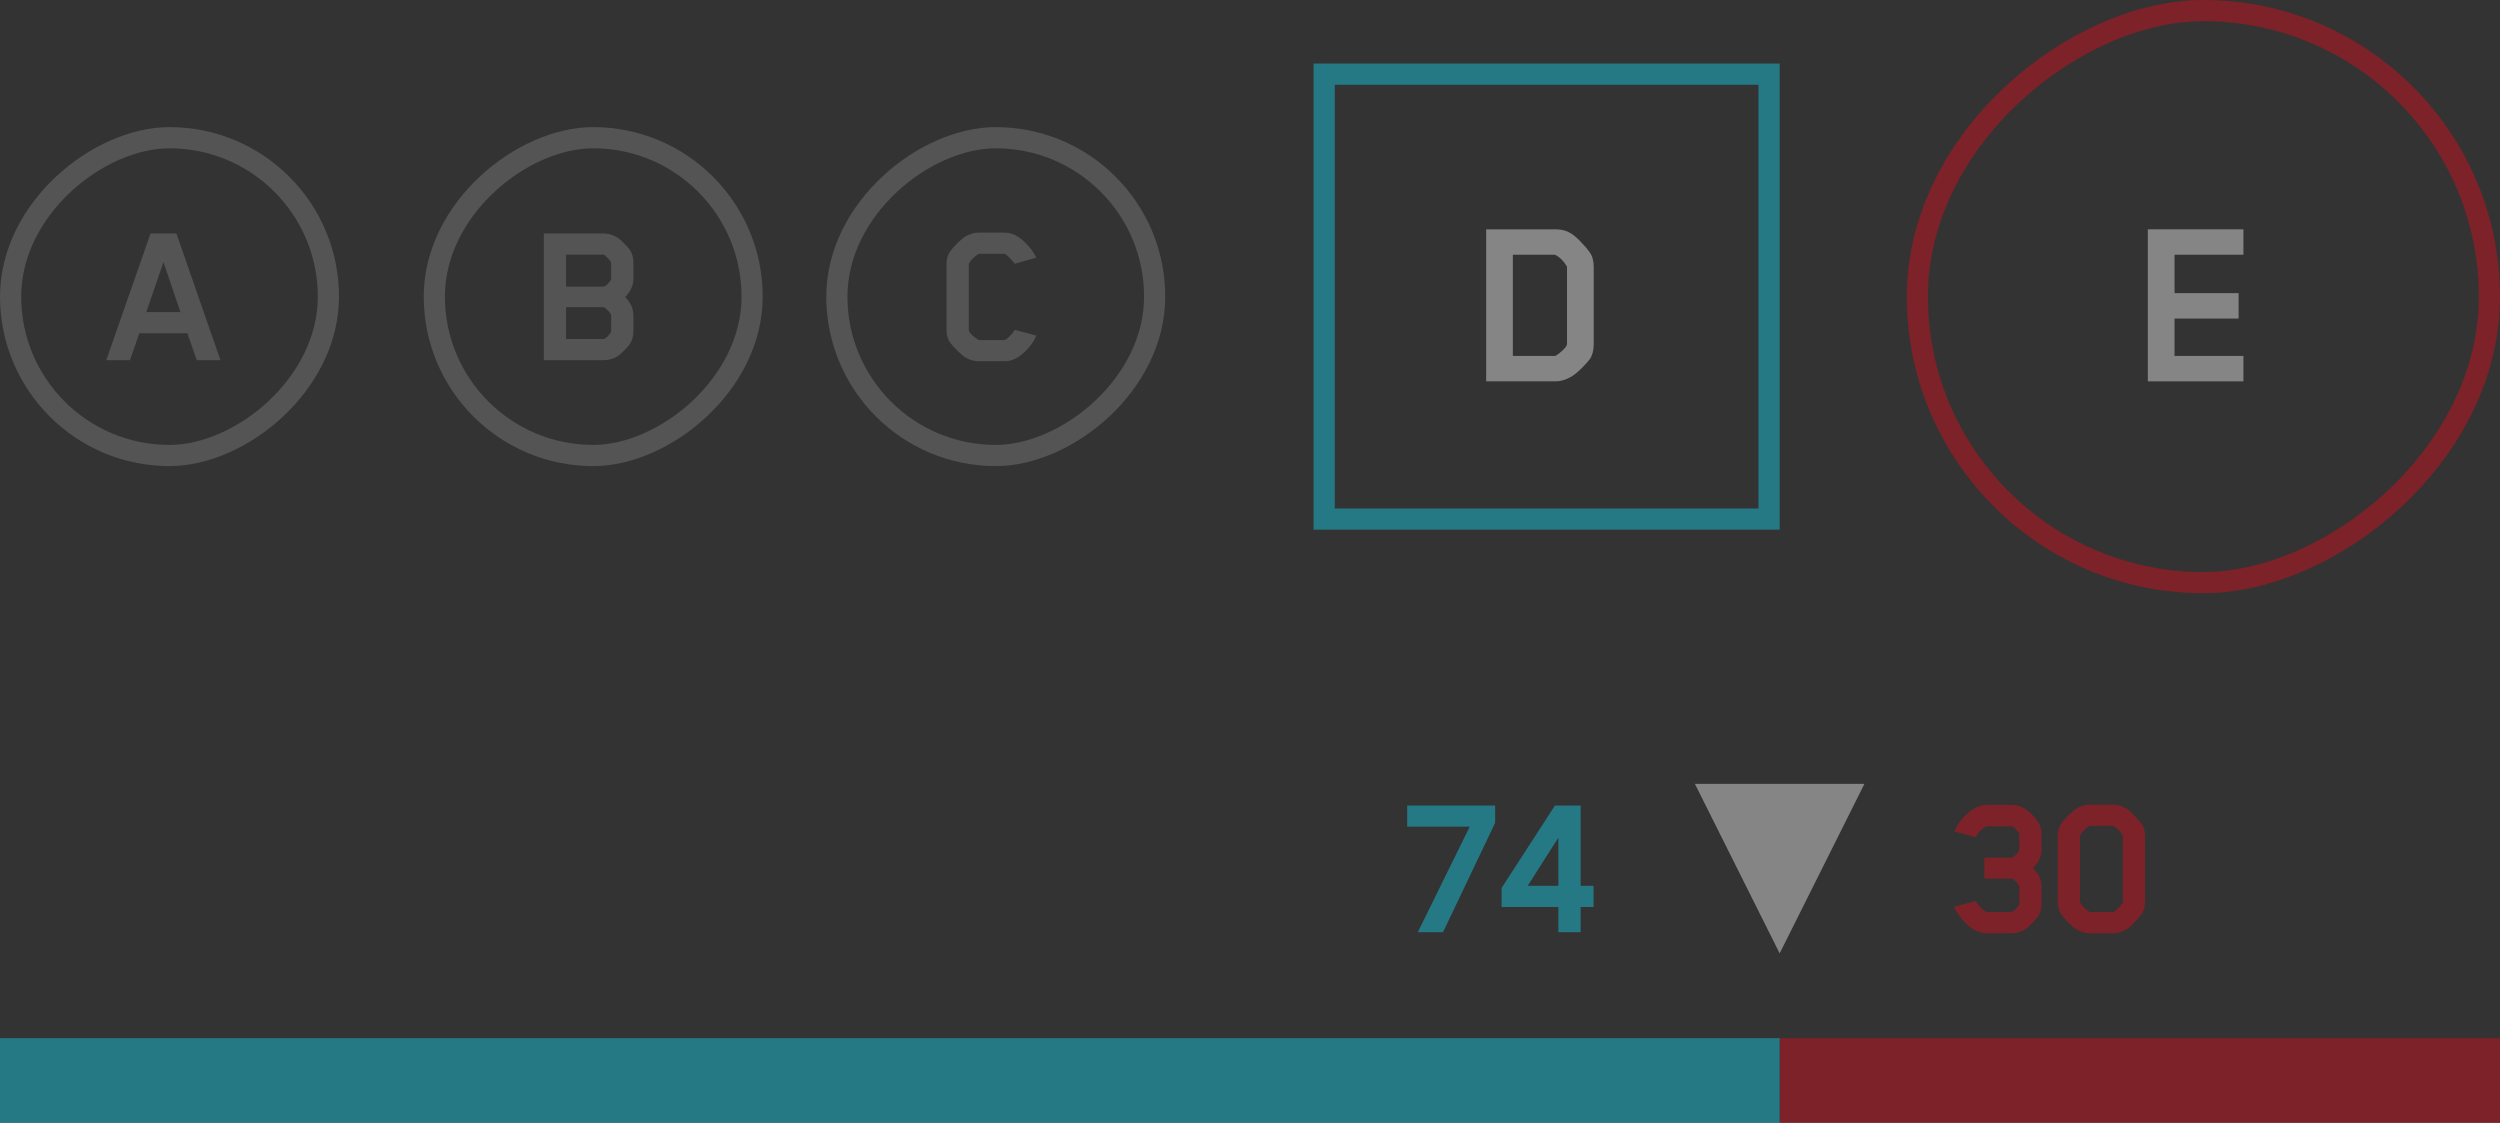 <svg class="hud-svg" viewBox="0 0 118 53" fill="none"
  xmlns="http://www.w3.org/2000/svg">
  <rect x="0" y="0" width="118" height="53" fill="#333333" stroke="none"/>
  <g opacity="0.4">
    <rect opacity="0.4" x="54.5" y="6.5" width="15" height="15" rx="7.5" transform="rotate(90 54.5 6.5)" stroke="white"/>
    <rect opacity="0.4" x="35.5" y="6.5" width="15" height="15" rx="7.5" transform="rotate(90 35.5 6.5)" stroke="white"/>
    <rect opacity="0.4" x="15.5" y="6.5" width="15" height="15" rx="7.5" transform="rotate(90 15.5 6.5)" stroke="white"/>
    <rect x="117.5" y="0.5" width="27" height="27" rx="13.5" transform="rotate(90 117.5 0.5)" stroke="#EB0718"/>
    <path class="hidden-path" d="M105.89 18H101.378V10.824H105.89V12.024H102.638V13.836H105.662V15.036H102.638V16.8H105.89V18Z" fill="white"/>
    <rect x="62.5" y="3.5" width="21" height="21" stroke="#0EE2FF"/>
    <path class="hidden-path" d="M75.223 16.26C75.223 16.54 75.163 16.768 75.043 16.944C74.963 17.056 74.827 17.208 74.635 17.4C74.443 17.584 74.283 17.712 74.155 17.784C73.899 17.928 73.659 18 73.435 18H70.147V10.824H73.435C73.715 10.824 73.959 10.892 74.167 11.028C74.287 11.1 74.439 11.232 74.623 11.424C74.807 11.616 74.943 11.776 75.031 11.904C75.159 12.08 75.223 12.308 75.223 12.588V16.26ZM71.407 16.8H73.351C73.399 16.8 73.427 16.796 73.435 16.788C73.531 16.732 73.643 16.644 73.771 16.524C73.899 16.396 73.963 16.3 73.963 16.236V12.624C73.963 12.6 73.959 12.58 73.951 12.564C73.799 12.316 73.623 12.14 73.423 12.036C73.415 12.028 73.379 12.024 73.315 12.024H71.407V16.8Z" fill="white"/>
    <path class="hidden-path" opacity="0.4" d="M48.916 15.84C48.85 15.993 48.78 16.12 48.706 16.22C48.293 16.773 47.87 17.05 47.436 17.05H46.186C45.966 17.05 45.76 16.99 45.566 16.87C45.466 16.81 45.336 16.7 45.176 16.54C45.016 16.38 44.903 16.253 44.836 16.16C44.73 16 44.676 15.81 44.676 15.59V12.44C44.676 12.227 44.73 12.04 44.836 11.88C44.903 11.78 45.016 11.65 45.176 11.49C45.343 11.323 45.473 11.213 45.566 11.16C45.78 11.04 45.986 10.98 46.186 10.98H47.436C47.863 10.98 48.286 11.257 48.706 11.81C48.746 11.863 48.816 11.98 48.916 12.16L47.896 12.45C47.696 12.203 47.546 12.05 47.446 11.99C47.44 11.983 47.426 11.98 47.406 11.98H46.226L46.186 11.99C46.013 12.083 45.863 12.23 45.736 12.43C45.73 12.443 45.726 12.48 45.726 12.54V15.58C45.726 15.633 45.78 15.713 45.886 15.82C46 15.92 46.1 15.993 46.186 16.04C46.193 16.047 46.216 16.05 46.256 16.05H47.396C47.416 16.05 47.433 16.047 47.446 16.04C47.506 16.013 47.573 15.96 47.646 15.88C47.726 15.8 47.79 15.727 47.836 15.66L47.896 15.57L48.916 15.84Z" fill="white"/>
    <path class="hidden-path" opacity="0.4" d="M29.897 15.64C29.897 15.873 29.84 16.073 29.727 16.24C29.68 16.307 29.597 16.403 29.477 16.53C29.357 16.65 29.263 16.733 29.197 16.78C28.99 16.927 28.75 17 28.477 17H25.667V11.02H28.477C28.737 11.02 28.977 11.097 29.197 11.25C29.263 11.297 29.357 11.383 29.477 11.51C29.597 11.63 29.68 11.723 29.727 11.79C29.84 11.957 29.897 12.163 29.897 12.41V13.15C29.897 13.47 29.767 13.76 29.507 14.02C29.767 14.28 29.897 14.567 29.897 14.88V15.64ZM28.837 13.2C28.843 13.187 28.847 13.163 28.847 13.13V12.42L28.837 12.37C28.79 12.29 28.727 12.213 28.647 12.14C28.573 12.06 28.513 12.02 28.467 12.02H26.717V13.53H28.477C28.523 13.53 28.587 13.493 28.667 13.42C28.747 13.347 28.803 13.273 28.837 13.2ZM28.837 15.67C28.843 15.65 28.847 15.627 28.847 15.6V14.89L28.837 14.84C28.79 14.76 28.727 14.683 28.647 14.61C28.573 14.537 28.513 14.5 28.467 14.5H26.717V16H28.477C28.523 16 28.587 15.963 28.667 15.89C28.747 15.817 28.803 15.743 28.837 15.67Z" fill="white"/>
    <path class="hidden-path" opacity="0.4" d="M10.406 17H9.286L8.846 15.73H6.576L6.136 17H5.016L7.106 11.02H8.326L10.406 17ZM8.516 14.73L7.716 12.37L6.906 14.73H8.516Z" fill="white"/>
    <g class="hidden-path">
      <path class="hidden-path" d="M84 45L80 37H88L84 45Z" fill="white"/>
      <rect width="34" height="4" transform="matrix(-1 0 0 1 118 49)" fill="#EB0718"/>
      <rect y="49" width="84" height="4" fill="#0EE2FF"/>
      <path d="M70.57 38.84L68.11 44H66.92L69.37 39.02H66.42V38.02H70.57V38.84ZM75.216 42.81H74.606V44H73.555V42.81H70.876V41.91L73.395 38.02H74.606V41.81H75.216V42.81ZM73.555 41.81V39.54L72.106 41.81H73.555Z" fill="#0EE2FF"/>
    </g>
    <path class="hidden-path" d="M95.31 42.66V41.85C95.31 41.83 95.307 41.813 95.3 41.8C95.26 41.727 95.2 41.653 95.12 41.58C95.047 41.507 94.987 41.47 94.94 41.47H94.93H93.66V40.48H94.93H94.94C94.987 40.48 95.047 40.443 95.12 40.37C95.2 40.297 95.26 40.223 95.3 40.15L95.31 40.1V39.38L95.3 39.33C95.253 39.25 95.19 39.177 95.11 39.11C95.037 39.037 94.977 39 94.93 39H93.79C93.777 39 93.763 39.003 93.75 39.01C93.663 39.05 93.567 39.12 93.46 39.22C93.36 39.313 93.293 39.413 93.26 39.52L92.24 39.24C92.327 39.06 92.407 38.917 92.48 38.81C92.913 38.263 93.34 37.99 93.76 37.99H94.94C95.2 37.99 95.433 38.063 95.64 38.21C95.847 38.363 96.027 38.547 96.18 38.76C96.3 38.94 96.36 39.143 96.36 39.37V40.12C96.36 40.42 96.227 40.703 95.96 40.97C96.227 41.237 96.36 41.523 96.36 41.83V42.67C96.36 42.897 96.3 43.1 96.18 43.28C96.133 43.347 96.047 43.443 95.92 43.57C95.8 43.697 95.707 43.783 95.64 43.83C95.433 43.977 95.2 44.05 94.94 44.05H93.76C93.327 44.05 92.9 43.777 92.48 43.23C92.353 43.057 92.27 42.913 92.23 42.8L93.25 42.53C93.43 42.797 93.593 42.967 93.74 43.04C93.753 43.047 93.77 43.05 93.79 43.05H94.93C94.97 43.05 95.03 43.013 95.11 42.94C95.19 42.867 95.253 42.79 95.3 42.71C95.307 42.697 95.31 42.68 95.31 42.66ZM101.246 42.58C101.246 42.8 101.192 42.99 101.086 43.15C101.012 43.25 100.896 43.383 100.736 43.55C100.582 43.71 100.456 43.817 100.356 43.87C100.162 43.99 99.959 44.05 99.746 44.05H98.635C98.415 44.05 98.209 43.99 98.016 43.87C97.922 43.817 97.792 43.71 97.626 43.55C97.466 43.383 97.352 43.25 97.285 43.15C97.179 42.99 97.126 42.8 97.126 42.58V39.45C97.126 39.23 97.179 39.04 97.285 38.88C97.352 38.78 97.466 38.65 97.626 38.49C97.792 38.323 97.922 38.213 98.016 38.16C98.209 38.04 98.415 37.98 98.635 37.98H99.746C99.959 37.98 100.162 38.04 100.356 38.16C100.456 38.213 100.582 38.323 100.736 38.49C100.896 38.65 101.012 38.78 101.086 38.88C101.192 39.04 101.246 39.23 101.246 39.45V42.58ZM98.175 39.47V42.57C98.175 42.59 98.179 42.603 98.186 42.61C98.326 42.817 98.472 42.96 98.626 43.04C98.639 43.047 98.656 43.05 98.675 43.05H99.706C99.725 43.05 99.742 43.047 99.755 43.04C99.909 42.96 100.052 42.817 100.186 42.61L100.196 42.57V39.47C100.196 39.443 100.192 39.427 100.186 39.42C100.052 39.213 99.909 39.07 99.755 38.99C99.742 38.983 99.725 38.98 99.706 38.98H98.675C98.649 38.98 98.632 38.983 98.626 38.99C98.472 39.063 98.326 39.207 98.186 39.42L98.175 39.47Z" fill="#EB0718"/>
  </g>
</svg>
